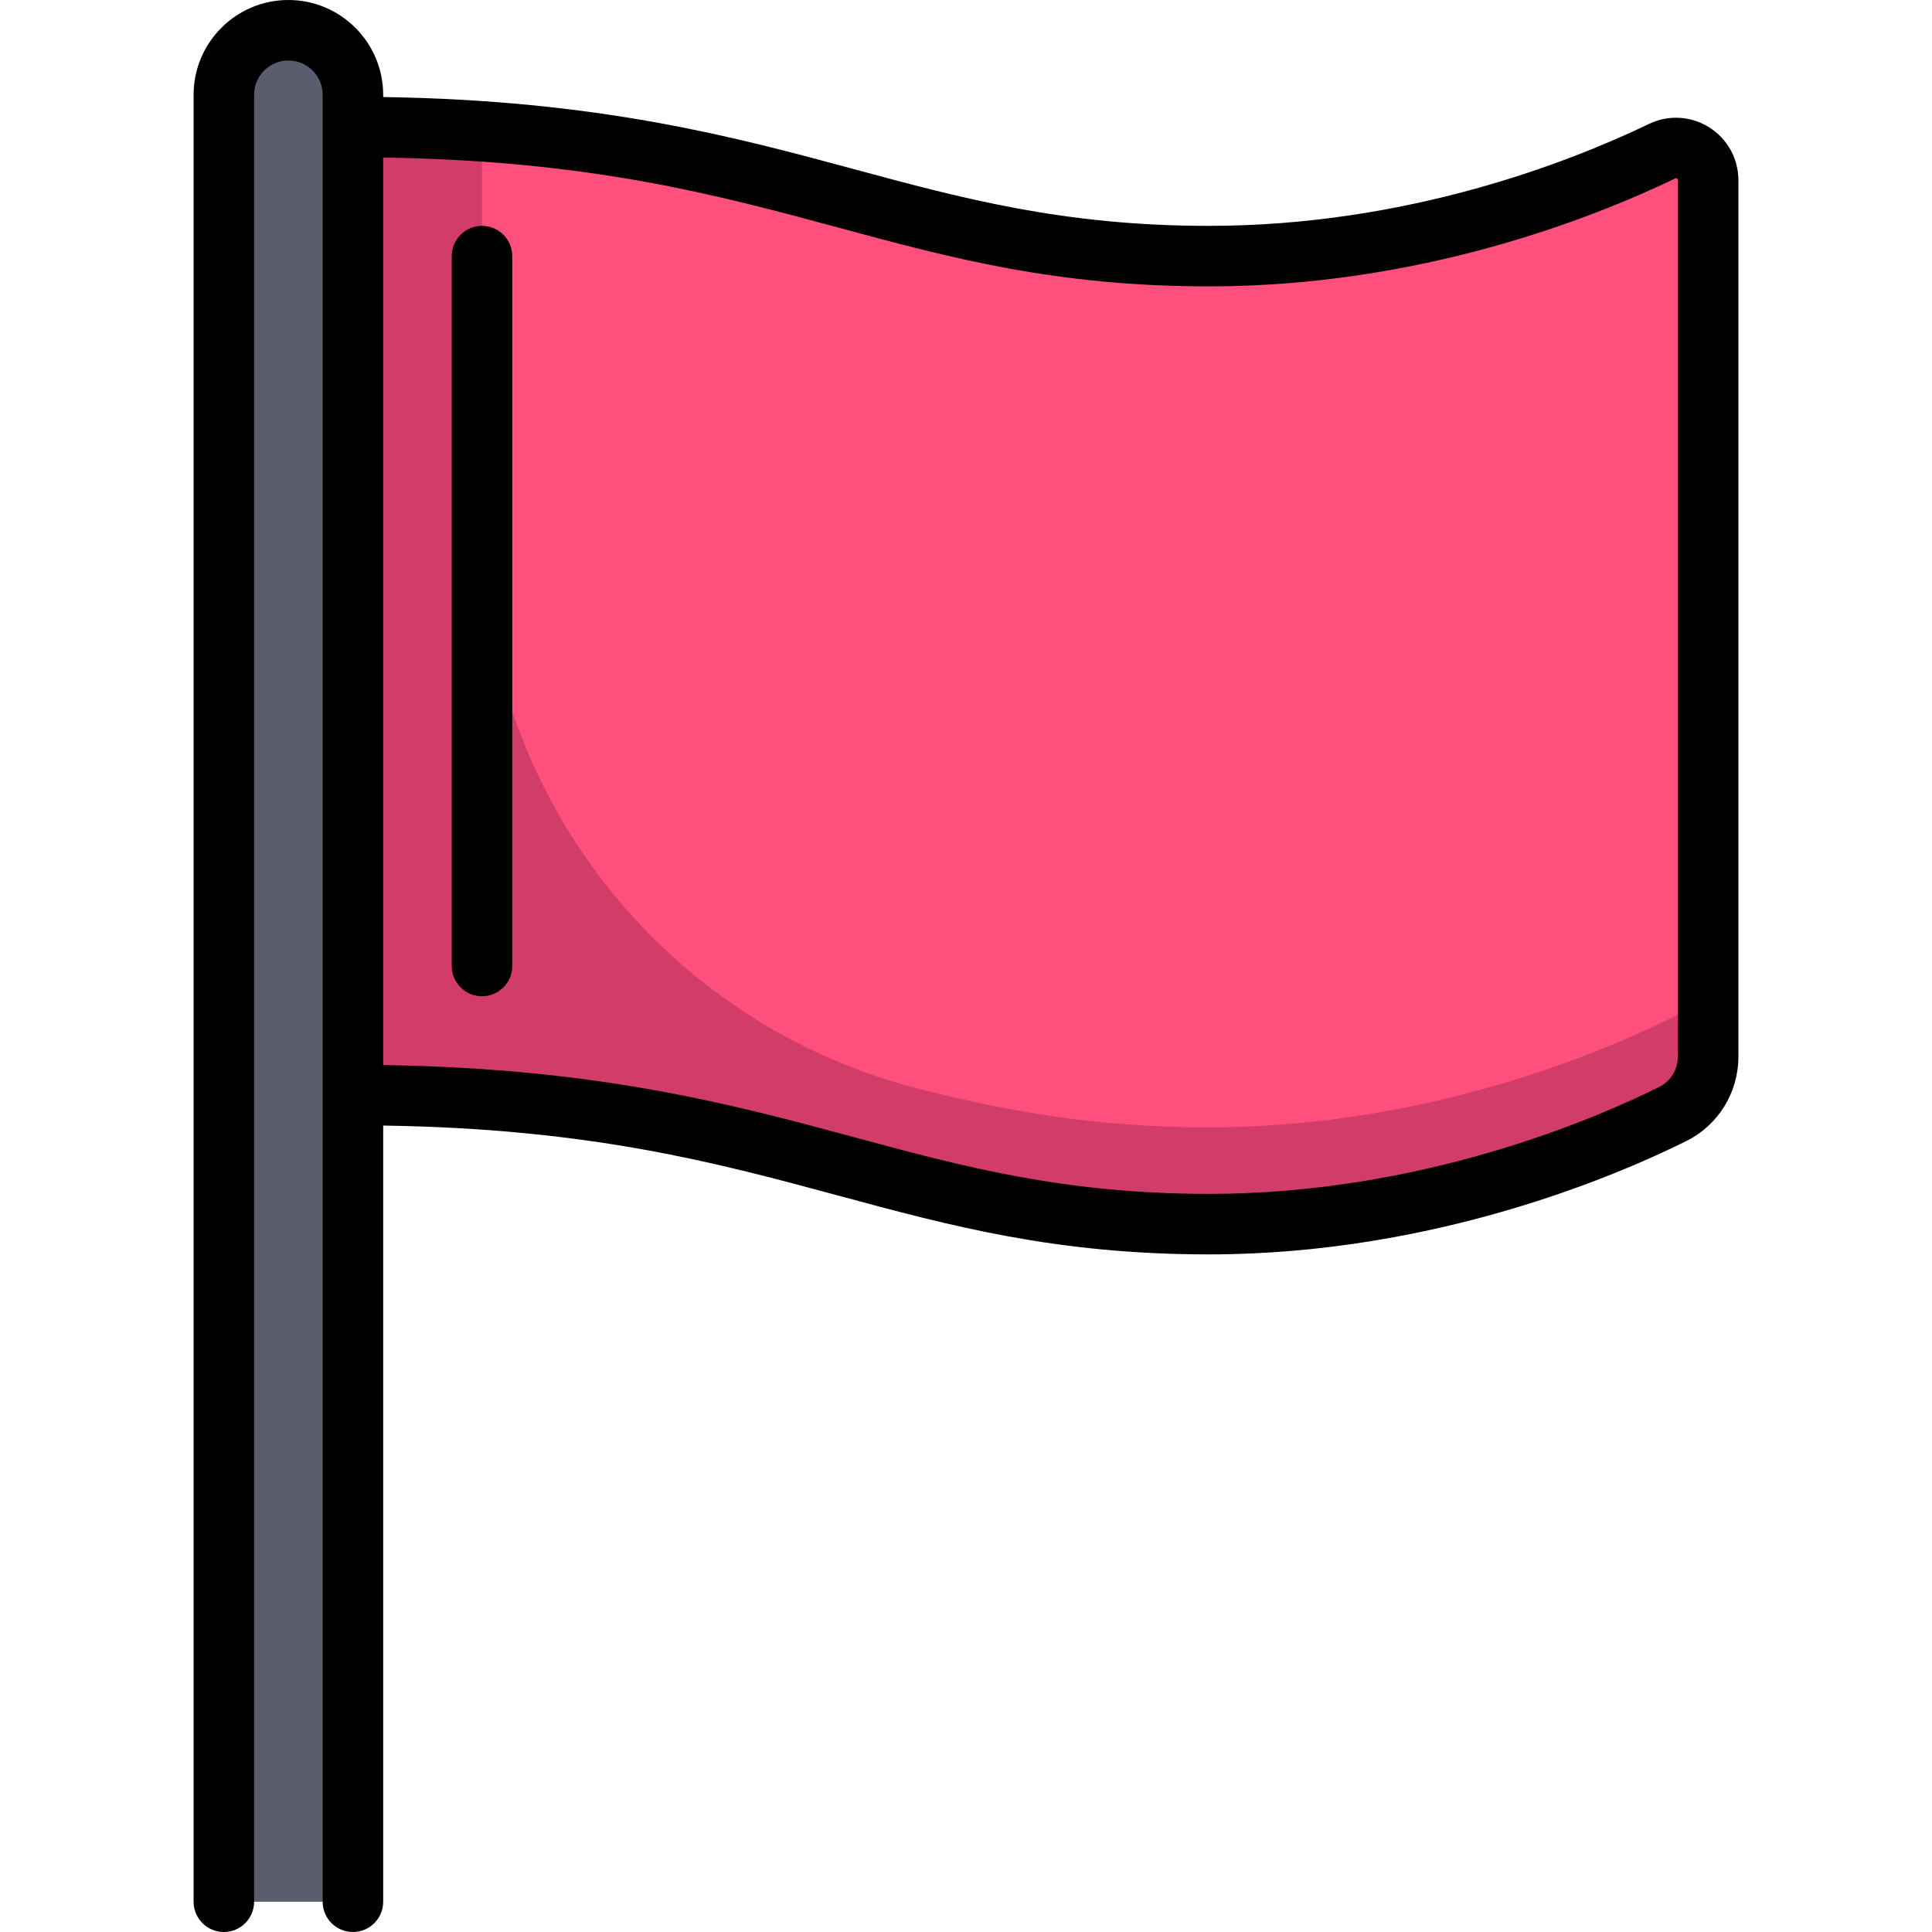<?xml version="1.0" encoding="iso-8859-1"?>
<!-- Generator: Adobe Illustrator 19.0.0, SVG Export Plug-In . SVG Version: 6.00 Build 0)  -->
<svg xmlns="http://www.w3.org/2000/svg" xmlns:xlink="http://www.w3.org/1999/xlink" version="1.1" id="Layer_1" x="0px" y="0px" viewBox="0 0 512 512" style="enable-background:new 0 0 512 512;" xml:space="preserve">
<path style="fill:#FF507D;" d="M440.461,40.073c-20.601,9.902-65.406,27.802-120.102,27.802c-85.061,0-113.415-34.205-226.83-34.205  v256.534c113.415,0,141.768,34.205,226.83,34.205c57.341,0,103.81-19.672,122.918-29.179c5.791-2.882,9.399-8.804,9.399-15.273  V47.791C452.676,41.485,446.144,37.342,440.461,40.073z"/>
<path style="fill:#D23C69;" d="M443.277,269.577c-19.109,9.507-65.579,29.179-122.918,29.179c-30.55,0-53.793-4.409-76.291-10.06  c-68.412-17.184-116.335-78.75-116.335-149.286V34.821c-10.53-0.725-21.835-1.151-34.205-1.151v256.534  c12.369,0,23.675,0.426,34.205,1.151c86.019,5.923,116.841,33.053,192.625,33.053c57.338,0,103.806-19.671,122.916-29.178  c5.793-2.882,9.402-8.804,9.402-15.274v-25.653C452.676,260.773,449.068,266.695,443.277,269.577z"/>
<path style="fill:#5B5D6E;" d="M73.363,8.283c-8.225,1.426-14.04,8.886-14.04,17.233v478.468h34.205V25.119  C93.528,14.671,84.158,6.41,73.363,8.283z"/>
<path d="M452.947,33.744c-4.836-3.041-10.802-3.376-15.96-0.896c-20.987,10.087-64.045,27.01-116.63,27.01  c-38.414,0-65.35-7.279-93.869-14.986c-31.866-8.612-67.814-18.314-124.944-19.154v-0.6C101.544,11.268,90.276,0,76.425,0  S51.306,11.268,51.306,25.119v478.864c0,4.428,3.589,8.017,8.017,8.017s8.017-3.588,8.017-8.017V25.119  c0-5.01,4.076-9.086,9.086-9.086c5.01,0,9.086,4.076,9.086,9.086v478.864c0,4.428,3.589,8.017,8.017,8.017s8.017-3.588,8.017-8.017  V298.286c54.888,0.808,88.359,9.842,120.763,18.599c29.575,7.992,57.511,15.542,98.052,15.542  c59.706,0,108.347-20.992,126.49-30.018c8.539-4.249,13.845-12.851,13.845-22.451V47.791  C460.693,42.045,457.797,36.793,452.947,33.744z M444.659,279.957c0,3.474-1.898,6.576-4.953,8.096  c-17.127,8.521-63.042,28.34-119.348,28.34c-38.414,0-65.35-7.279-93.869-14.986c-31.867-8.612-67.815-18.314-124.945-19.154V41.752  c54.888,0.808,88.359,9.842,120.763,18.599c29.575,7.992,57.511,15.541,98.052,15.541c55.763,0,101.359-17.915,123.575-28.593  c0.108-0.051,0.255-0.122,0.479,0.018c0.248,0.156,0.248,0.362,0.248,0.475V279.957z"/>
<path d="M127.732,59.858c-4.427,0-8.017,3.589-8.017,8.017V256c0,4.427,3.589,8.017,8.017,8.017s8.017-3.589,8.017-8.017V67.875  C135.749,63.447,132.16,59.858,127.732,59.858z"/>
<g>
</g>
<g>
</g>
<g>
</g>
<g>
</g>
<g>
</g>
<g>
</g>
<g>
</g>
<g>
</g>
<g>
</g>
<g>
</g>
<g>
</g>
<g>
</g>
<g>
</g>
<g>
</g>
<g>
</g>
</svg>
